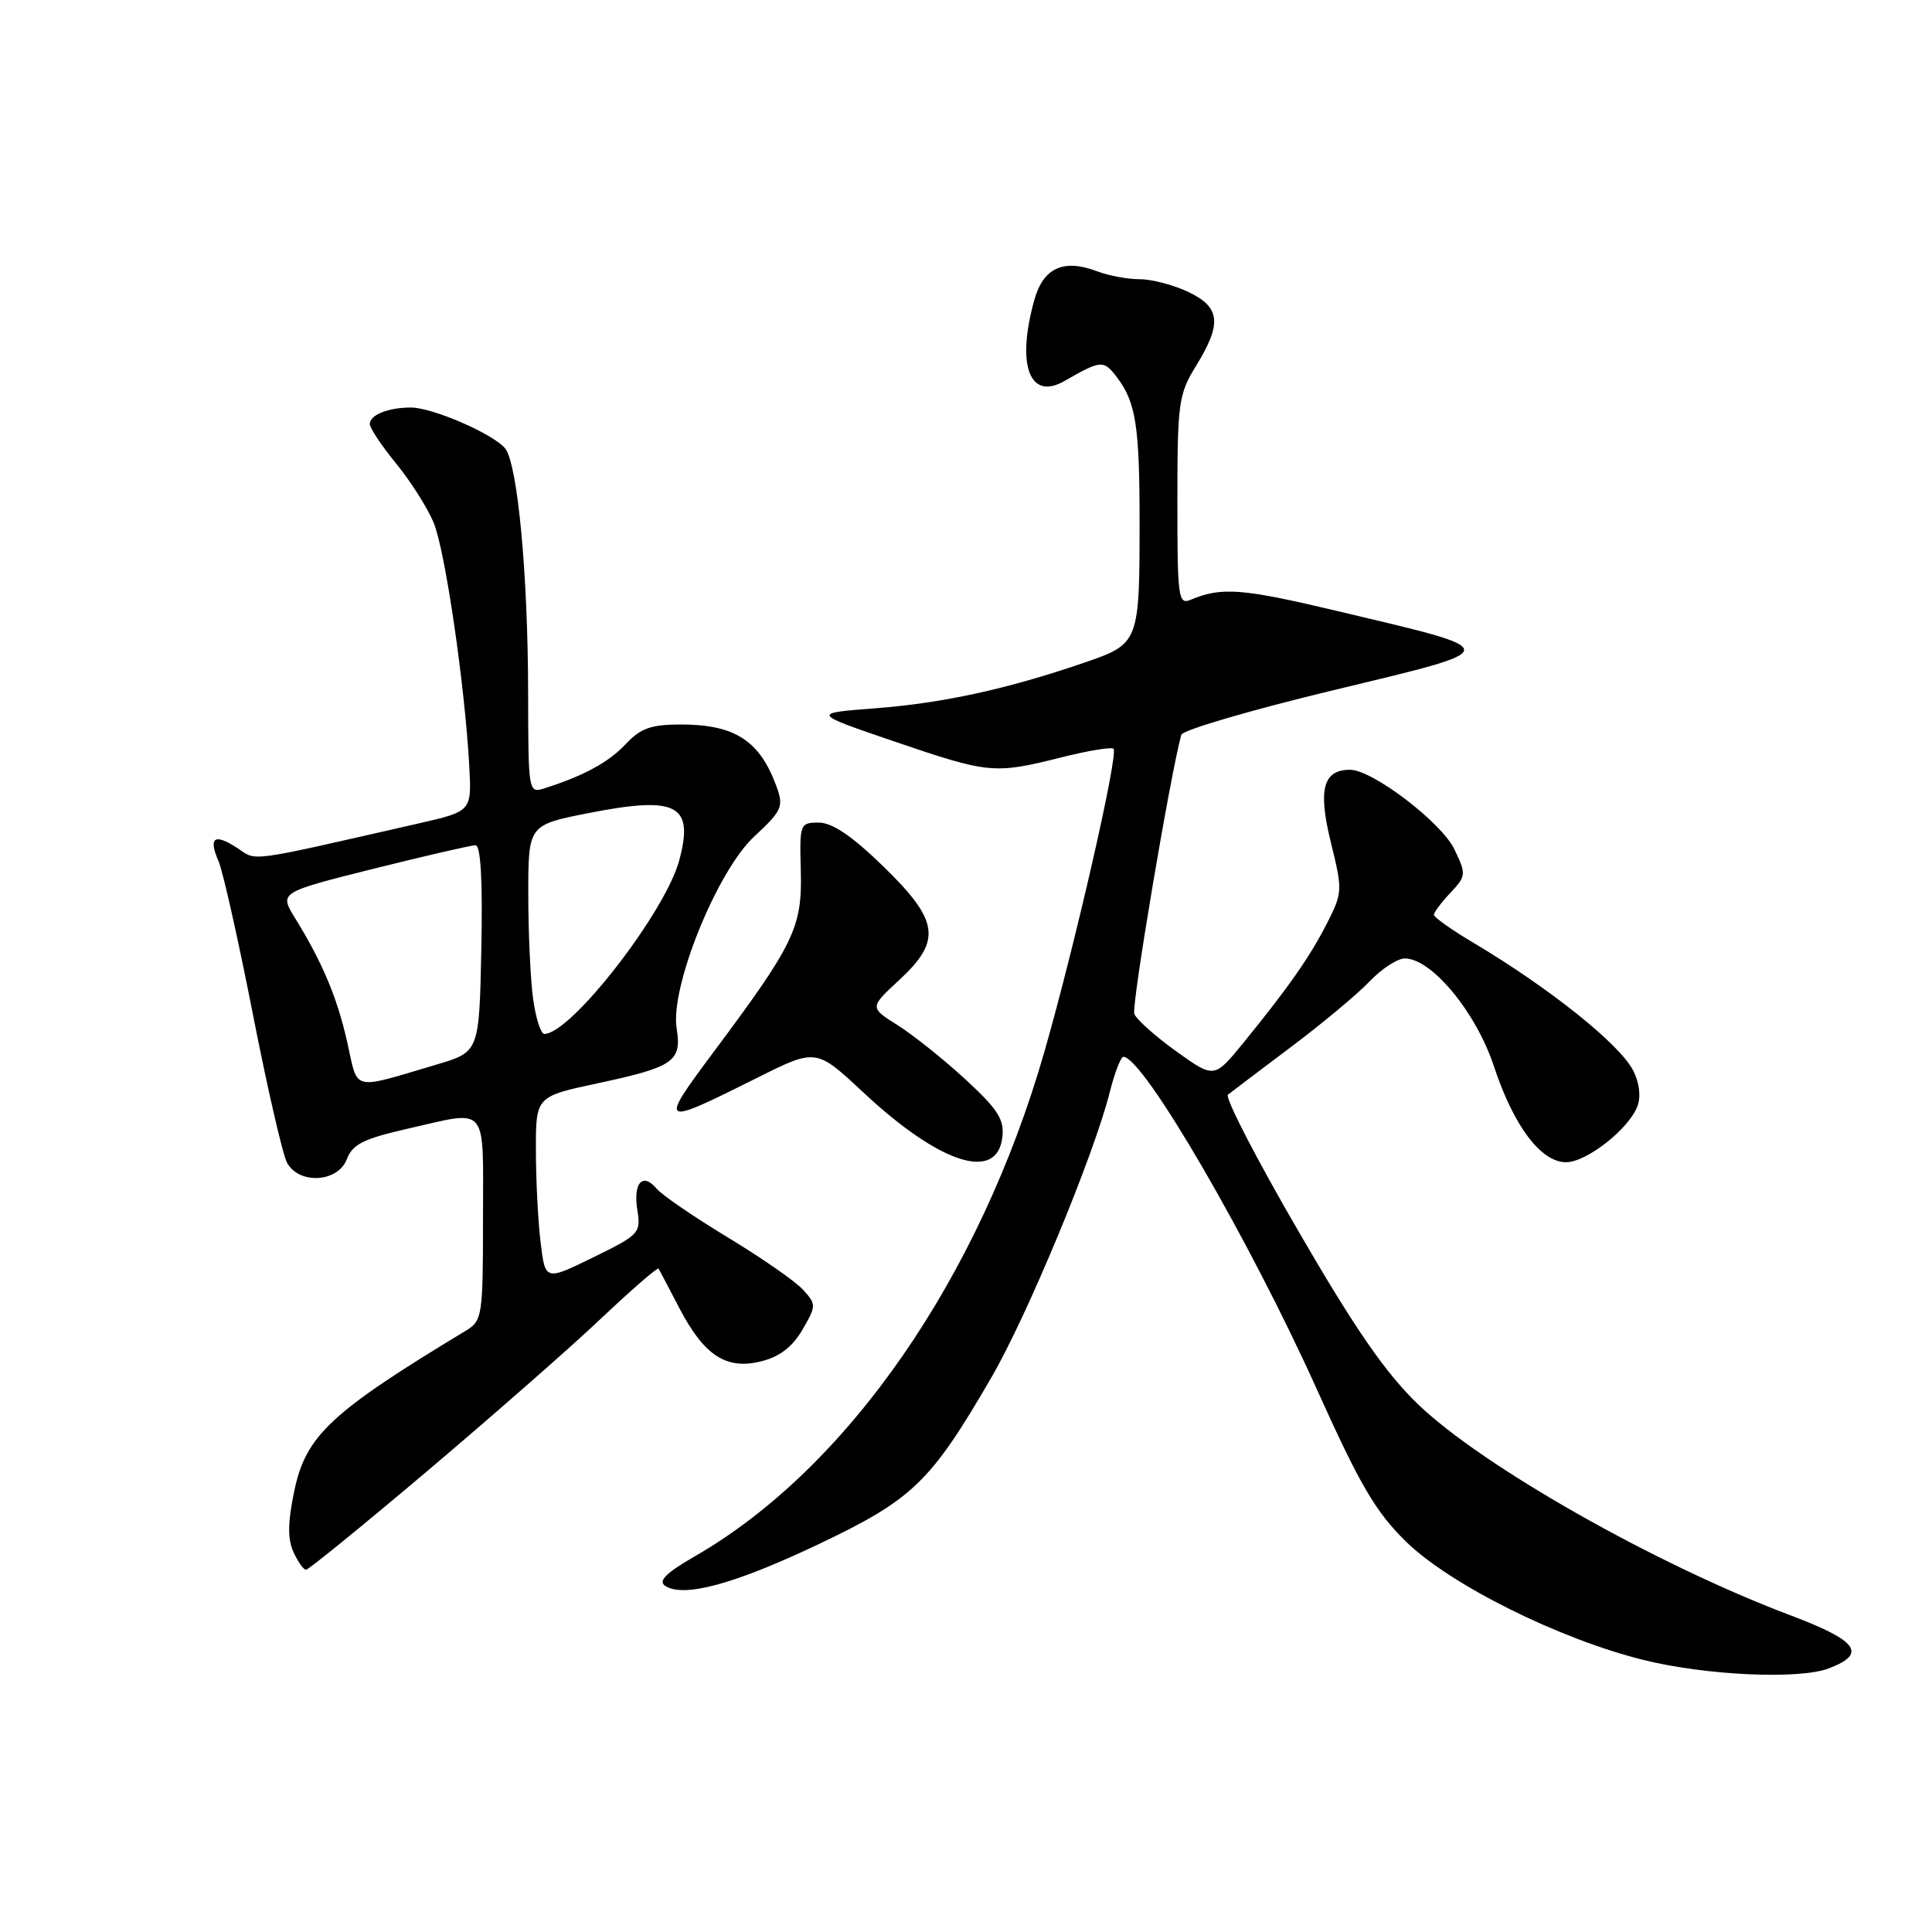 <?xml version="1.0" encoding="UTF-8" standalone="no"?>
<!DOCTYPE svg PUBLIC "-//W3C//DTD SVG 1.1//EN" "http://www.w3.org/Graphics/SVG/1.1/DTD/svg11.dtd" >
<svg xmlns="http://www.w3.org/2000/svg" xmlns:xlink="http://www.w3.org/1999/xlink" version="1.1" viewBox="0 0 256 256">
 <g >
 <path fill="currentColor"
d=" M 242.30 221.08 C 247.45 219.12 246.21 217.42 237.17 214.01 C 219.31 207.26 196.39 194.26 187.87 186.05 C 183.57 181.90 179.56 176.10 172.02 163.09 C 166.46 153.52 162.27 145.40 162.71 145.05 C 163.14 144.70 166.88 141.88 171.00 138.78 C 175.12 135.69 179.82 131.77 181.44 130.08 C 183.05 128.38 185.17 127.00 186.14 127.00 C 189.70 127.00 195.59 134.13 197.95 141.28 C 200.56 149.19 204.17 154.00 207.51 154.00 C 210.23 154.00 215.83 149.60 216.97 146.58 C 217.45 145.31 217.23 143.47 216.41 141.86 C 214.62 138.36 205.37 130.96 195.25 124.93 C 192.36 123.22 190.00 121.54 190.00 121.22 C 190.00 120.89 190.98 119.58 192.18 118.31 C 194.28 116.07 194.30 115.85 192.72 112.55 C 191.03 108.99 181.86 102.00 178.89 102.00 C 175.31 102.00 174.62 104.61 176.34 111.60 C 177.91 117.97 177.90 118.28 175.84 122.33 C 173.54 126.83 170.74 130.83 164.73 138.21 C 160.89 142.91 160.89 142.91 155.85 139.30 C 153.08 137.31 150.58 135.08 150.30 134.34 C 149.90 133.29 155.08 102.58 156.53 97.36 C 156.71 96.74 165.77 94.08 176.67 91.46 C 199.70 85.91 199.68 86.30 177.18 80.96 C 164.55 77.96 161.85 77.75 157.75 79.48 C 156.13 80.16 156.00 79.17 156.01 66.36 C 156.01 53.38 156.17 52.24 158.47 48.50 C 161.94 42.87 161.72 40.72 157.47 38.69 C 155.52 37.76 152.63 37.00 151.03 37.00 C 149.44 37.00 146.88 36.53 145.35 35.94 C 140.92 34.26 138.23 35.49 137.05 39.76 C 134.65 48.38 136.42 53.13 141.04 50.49 C 145.96 47.67 146.23 47.66 148.05 50.06 C 150.50 53.32 151.00 56.51 151.00 69.00 C 151.00 85.18 150.95 85.31 143.66 87.81 C 133.52 91.29 124.99 93.16 116.01 93.85 C 107.52 94.50 107.52 94.50 118.51 98.25 C 131.03 102.52 131.74 102.59 140.58 100.37 C 144.15 99.47 147.29 98.95 147.55 99.22 C 148.23 99.90 142.44 125.25 138.38 139.39 C 129.78 169.32 112.35 194.51 92.15 206.17 C 88.22 208.44 87.16 209.49 88.15 210.14 C 90.60 211.74 97.36 209.90 108.56 204.57 C 120.96 198.66 123.32 196.38 131.36 182.53 C 136.13 174.32 144.95 153.06 147.05 144.72 C 147.70 142.12 148.52 140.01 148.87 140.03 C 151.55 140.16 165.58 164.30 174.53 184.18 C 180.21 196.80 182.29 200.34 186.29 204.26 C 192.14 209.99 206.67 217.22 217.84 219.97 C 226.12 222.01 238.39 222.56 242.30 221.08 Z  M 56.82 194.75 C 65.43 187.46 75.76 178.40 79.76 174.60 C 83.77 170.81 87.14 167.89 87.27 168.10 C 87.40 168.32 88.62 170.66 90.00 173.30 C 93.30 179.63 96.24 181.55 100.87 180.38 C 103.30 179.78 105.00 178.47 106.32 176.21 C 108.17 173.02 108.18 172.85 106.41 170.90 C 105.41 169.79 100.91 166.67 96.43 163.96 C 91.94 161.24 87.71 158.35 87.02 157.52 C 85.17 155.30 83.87 156.72 84.45 160.33 C 84.94 163.38 84.72 163.62 78.60 166.61 C 72.25 169.72 72.25 169.72 71.63 164.61 C 71.29 161.80 71.01 156.30 71.01 152.39 C 71.00 145.29 71.00 145.29 79.25 143.53 C 89.29 141.38 90.36 140.63 89.66 136.27 C 88.77 130.82 95.02 115.38 99.96 110.82 C 103.59 107.46 103.85 106.88 102.93 104.32 C 100.72 98.17 97.41 96.00 90.24 96.00 C 86.27 96.00 84.89 96.49 82.92 98.59 C 80.66 101.00 77.36 102.80 72.16 104.45 C 70.02 105.13 70.00 105.01 69.98 91.82 C 69.96 76.05 68.58 61.40 66.92 59.40 C 65.32 57.48 57.30 54.00 54.45 54.00 C 51.43 54.00 49.00 54.98 49.00 56.19 C 49.00 56.72 50.57 59.07 52.48 61.41 C 54.39 63.74 56.63 67.26 57.45 69.23 C 58.98 72.89 61.59 90.74 62.18 101.50 C 62.50 107.50 62.50 107.50 55.50 109.10 C 32.32 114.38 34.13 114.13 31.43 112.36 C 28.40 110.38 27.58 110.96 28.96 114.12 C 29.53 115.43 31.57 124.51 33.49 134.30 C 35.41 144.09 37.45 152.98 38.03 154.05 C 39.60 156.99 44.79 156.69 45.96 153.59 C 46.71 151.63 48.16 150.90 53.89 149.59 C 64.86 147.10 64.00 146.08 64.00 161.48 C 64.00 174.38 63.90 175.01 61.75 176.31 C 43.79 187.16 40.51 190.22 38.98 197.62 C 38.13 201.71 38.10 203.92 38.88 205.64 C 39.47 206.94 40.22 208.00 40.55 208.00 C 40.88 208.00 48.20 202.04 56.82 194.75 Z  M 132.82 150.66 C 133.09 148.33 132.22 146.98 127.91 143.01 C 125.03 140.36 121.00 137.14 118.95 135.85 C 115.22 133.50 115.22 133.50 119.11 129.90 C 124.82 124.62 124.46 122.02 117.04 114.80 C 112.91 110.78 110.28 109.00 108.50 109.00 C 105.99 109.00 105.94 109.15 106.11 115.42 C 106.31 122.85 105.24 125.08 94.62 139.31 C 87.23 149.22 87.37 149.30 100.32 142.82 C 108.14 138.91 108.14 138.91 114.37 144.73 C 124.54 154.24 132.14 156.68 132.82 150.66 Z  M 46.04 138.23 C 44.72 132.28 42.75 127.57 39.12 121.69 C 36.99 118.25 36.99 118.25 49.47 115.12 C 56.33 113.41 62.42 112.00 63.00 112.00 C 63.70 112.00 63.96 116.58 63.78 125.69 C 63.50 139.38 63.50 139.38 57.88 141.05 C 46.47 144.43 47.47 144.67 46.04 138.23 Z  M 70.64 132.36 C 70.29 129.81 70.00 123.58 70.00 118.52 C 70.00 109.32 70.00 109.32 77.97 107.74 C 89.72 105.43 91.99 106.61 90.00 114.01 C 88.14 120.92 75.64 137.00 72.13 137.00 C 71.66 137.00 70.99 134.91 70.64 132.36 Z "/>
</g>
</svg>